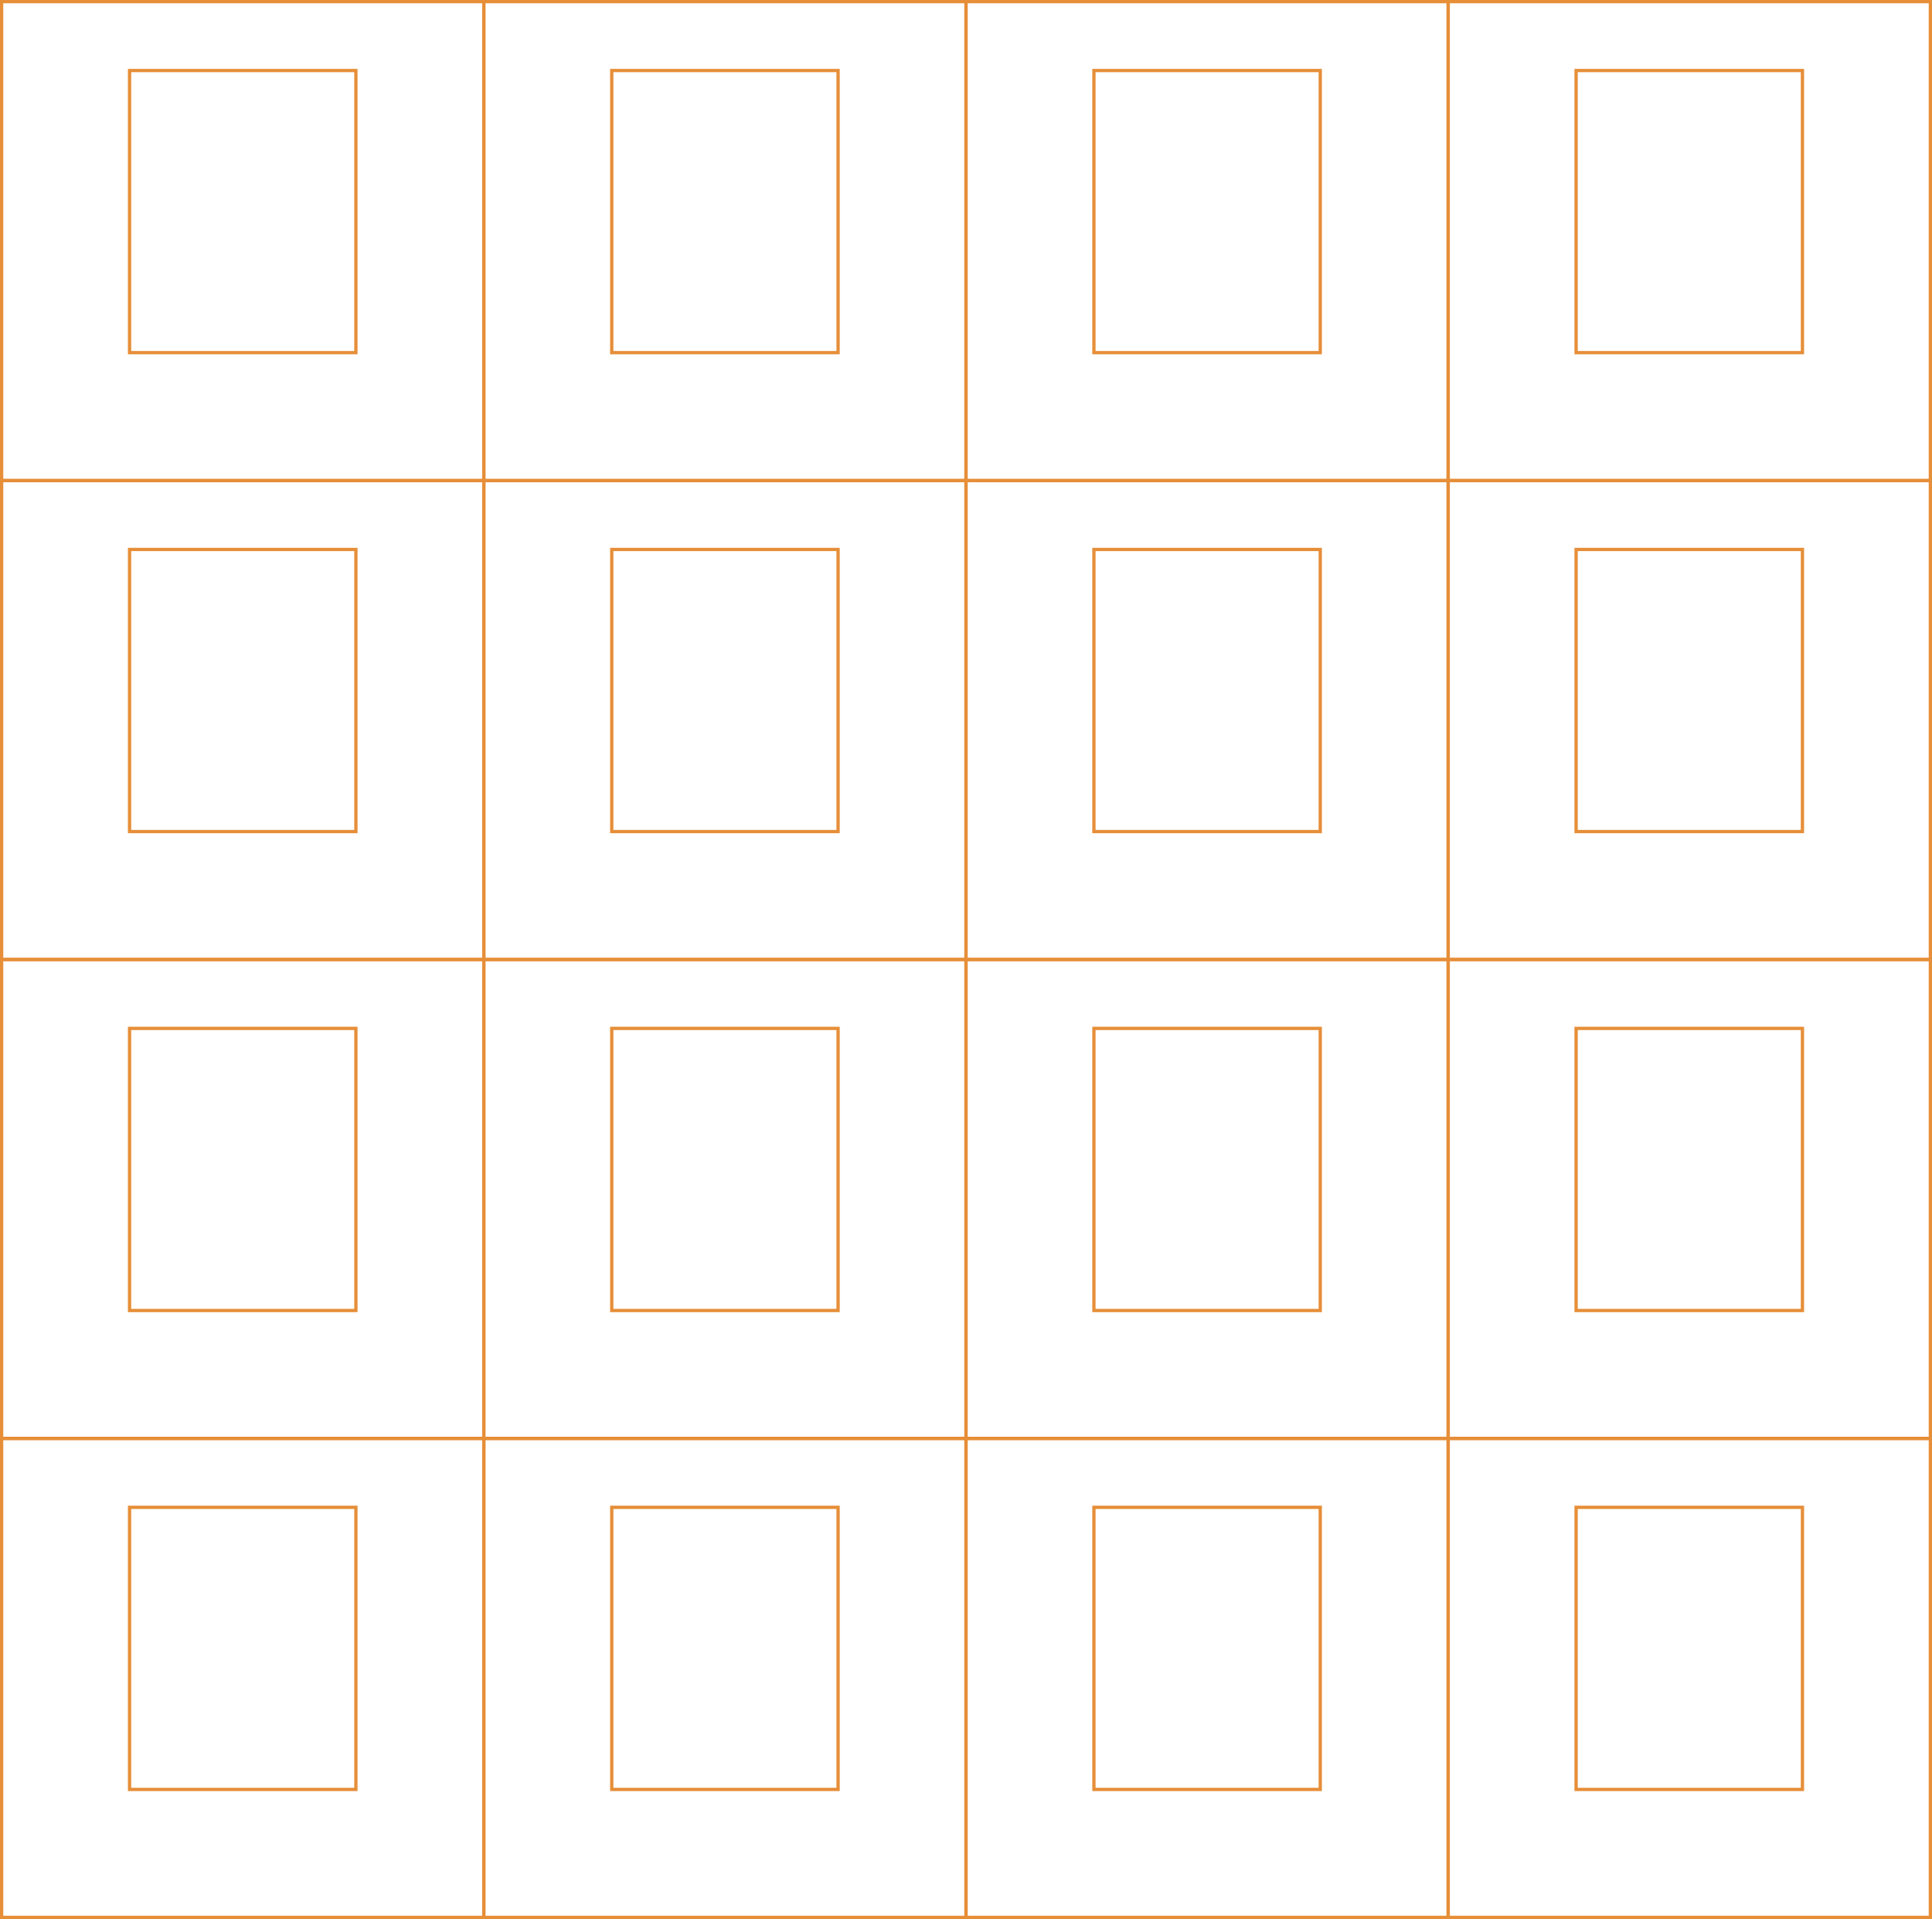 <svg width="589" height="585" viewBox="0 0 589 585" fill="none" xmlns="http://www.w3.org/2000/svg">
<rect x="0.5" y="0.5" width="147" height="146" stroke="#E68E38"/>
<rect x="0.5" y="292.5" width="147" height="146" stroke="#E68E38"/>
<rect x="0.5" y="146.5" width="147" height="146" stroke="#E68E38"/>
<rect x="0.5" y="438.5" width="147" height="146" stroke="#E68E38"/>
<rect x="294.5" y="0.5" width="147" height="146" stroke="#E68E38"/>
<rect x="294.5" y="292.5" width="147" height="146" stroke="#E68E38"/>
<rect x="294.5" y="146.5" width="147" height="146" stroke="#E68E38"/>
<rect x="294.5" y="438.5" width="147" height="146" stroke="#E68E38"/>
<rect x="147.5" y="0.5" width="147" height="146" stroke="#E68E38"/>
<rect x="147.5" y="292.5" width="147" height="146" stroke="#E68E38"/>
<rect x="147.5" y="146.5" width="147" height="146" stroke="#E68E38"/>
<rect x="147.5" y="438.5" width="147" height="146" stroke="#E68E38"/>
<rect x="441.5" y="0.5" width="147" height="146" stroke="#E68E38"/>
<rect x="441.5" y="292.5" width="147" height="146" stroke="#E68E38"/>
<rect x="441.5" y="146.5" width="147" height="146" stroke="#E68E38"/>
<rect x="441.5" y="438.5" width="147" height="146" stroke="#E68E38"/>
<rect x="39.5" y="21.5" width="69" height="86" stroke="#E68E38"/>
<rect x="39.5" y="313.5" width="69" height="86" stroke="#E68E38"/>
<rect x="39.5" y="167.5" width="69" height="86" stroke="#E68E38"/>
<rect x="39.5" y="459.5" width="69" height="86" stroke="#E68E38"/>
<rect x="333.5" y="21.5" width="69" height="86" stroke="#E68E38"/>
<rect x="333.5" y="313.5" width="69" height="86" stroke="#E68E38"/>
<rect x="333.5" y="167.5" width="69" height="86" stroke="#E68E38"/>
<rect x="333.5" y="459.5" width="69" height="86" stroke="#E68E38"/>
<rect x="186.5" y="21.5" width="69" height="86" stroke="#E68E38"/>
<rect x="186.5" y="313.5" width="69" height="86" stroke="#E68E38"/>
<rect x="186.5" y="167.5" width="69" height="86" stroke="#E68E38"/>
<rect x="186.5" y="459.5" width="69" height="86" stroke="#E68E38"/>
<rect x="480.5" y="21.5" width="69" height="86" stroke="#E68E38"/>
<rect x="480.5" y="313.5" width="69" height="86" stroke="#E68E38"/>
<rect x="480.5" y="167.5" width="69" height="86" stroke="#E68E38"/>
<rect x="480.5" y="459.5" width="69" height="86" stroke="#E68E38"/>
</svg>
